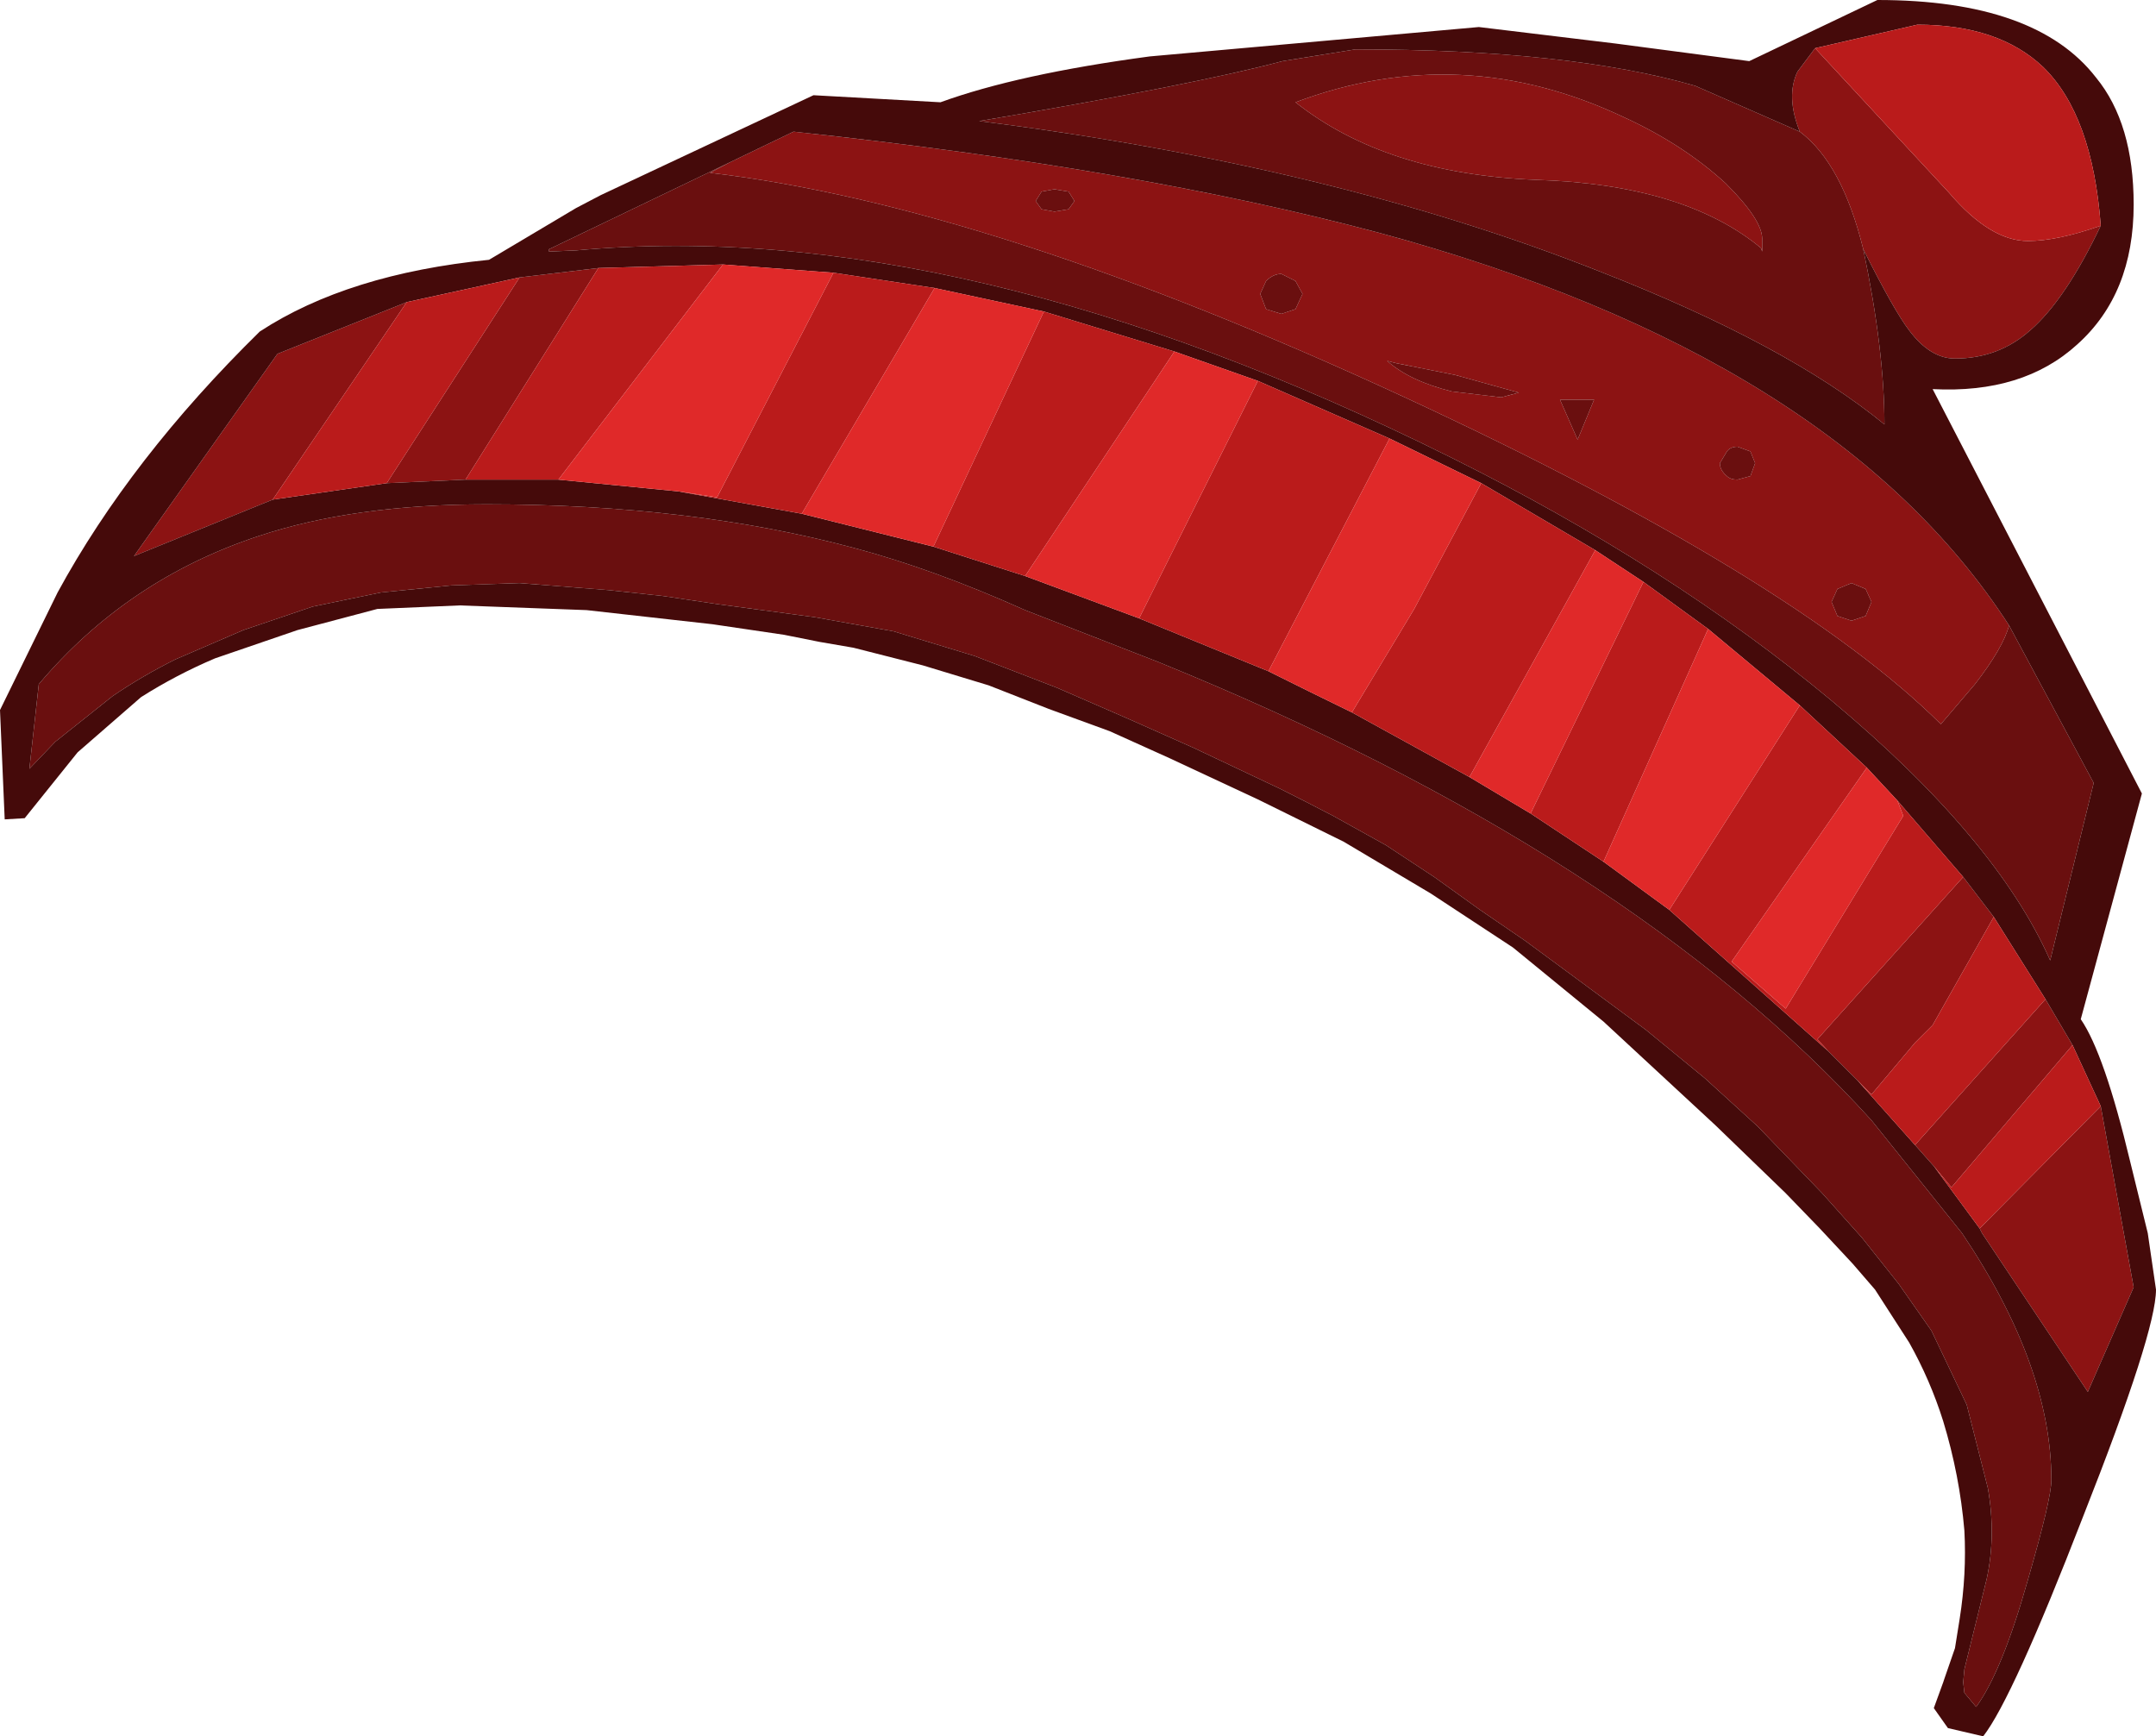 <?xml version="1.0" encoding="UTF-8" standalone="no"?>
<svg xmlns:ffdec="https://www.free-decompiler.com/flash" xmlns:xlink="http://www.w3.org/1999/xlink" ffdec:objectType="shape" height="73.85px" width="91.7px" xmlns="http://www.w3.org/2000/svg">
  <g transform="matrix(1.0, 0.0, 0.0, 1.0, 45.85, 36.95)">
    <path d="M29.1 -26.25 L29.05 -26.4 Q25.8 -29.1 19.5 -29.3 13.1 -29.55 9.25 -32.6 16.3 -35.25 23.25 -31.95 25.75 -30.8 27.55 -29.15 29.1 -27.6 29.1 -26.8 L29.1 -26.25 M31.35 -34.9 L37.05 -28.75 Q38.8 -26.7 40.4 -26.7 41.65 -26.7 43.5 -27.35 42.0 -24.2 40.5 -22.9 39.15 -21.7 37.3 -21.7 36.25 -21.7 35.35 -22.9 34.7 -23.75 33.4 -26.35 32.5 -30.0 30.7 -31.35 30.1 -32.85 30.6 -33.9 L31.35 -34.9 M8.0 -25.0 L7.75 -24.45 8.0 -23.8 8.65 -23.6 9.25 -23.8 9.55 -24.45 9.25 -25.0 8.65 -25.3 Q8.3 -25.3 8.0 -25.0 M37.65 0.35 L38.95 2.05 36.35 6.65 35.6 7.4 33.75 9.6 33.15 9.0 31.9 7.75 31.45 7.25 37.65 0.35 M41.15 5.55 L42.3 7.5 37.15 13.55 36.4 12.65 35.6 11.75 41.15 5.55 M43.5 10.1 L44.9 17.8 42.95 22.25 38.45 15.5 38.35 15.3 43.5 10.1 M-26.05 -16.55 L-29.4 -16.4 -23.75 -25.15 -20.4 -25.55 -26.05 -16.55 M-34.25 -15.7 L-40.15 -13.3 -34.05 -21.9 -28.55 -24.1 -34.25 -15.7 M13.55 -21.5 L13.15 -21.6 Q14.1 -20.75 15.9 -20.3 L18.0 -20.05 18.75 -20.25 16.05 -21.0 13.55 -21.5 M20.5 -19.95 L21.25 -18.25 21.95 -19.95 20.5 -19.95 M28.6 -17.75 L28.05 -17.95 Q27.75 -17.95 27.6 -17.75 L27.3 -17.25 Q27.3 -16.95 27.6 -16.7 27.75 -16.55 28.05 -16.55 L28.6 -16.7 28.8 -17.25 28.6 -17.75 M39.6 -10.35 Q39.35 -9.4 38.15 -7.85 L36.7 -6.15 Q30.4 -12.4 13.9 -20.05 -3.7 -28.2 -15.65 -29.6 L-14.8 -30.05 -12.1 -31.35 Q2.5 -29.8 12.8 -27.05 32.2 -21.8 39.6 -10.35 M32.9 -10.55 L33.5 -10.75 33.75 -11.35 33.5 -11.9 32.9 -12.15 32.3 -11.9 32.05 -11.35 32.3 -10.75 32.9 -10.55 M-0.4 -28.05 L-0.15 -28.4 -0.4 -28.8 -1.0 -28.9 -1.55 -28.8 -1.8 -28.4 -1.55 -28.05 -1.0 -27.95 -0.4 -28.05" fill="#8c1313" fill-rule="evenodd" stroke="none"/>
    <path d="M29.1 -26.25 L29.1 -26.8 Q29.1 -27.6 27.55 -29.15 25.75 -30.8 23.25 -31.95 16.3 -35.25 9.25 -32.6 13.1 -29.55 19.5 -29.3 25.8 -29.1 29.05 -26.4 L29.1 -26.25 M33.4 -26.35 Q34.3 -22.05 34.3 -18.9 30.15 -22.3 22.2 -25.4 10.85 -29.9 -4.2 -31.8 4.95 -33.35 8.7 -34.35 L11.8 -34.85 Q20.9 -34.85 26.25 -33.3 L30.7 -31.35 Q32.5 -30.0 33.4 -26.35 M8.0 -25.0 Q8.3 -25.3 8.65 -25.3 L9.25 -25.0 9.55 -24.45 9.25 -23.8 8.65 -23.6 8.0 -23.8 7.75 -24.45 8.0 -25.0 M13.55 -21.5 L16.05 -21.0 18.75 -20.25 18.0 -20.05 15.9 -20.3 Q14.1 -20.75 13.15 -21.6 L13.55 -21.5 M8.6 -3.4 L4.9 -5.15 2.2 -6.35 -0.9 -7.7 -4.4 -9.05 -7.85 -10.1 -11.2 -10.7 -15.3 -11.25 -17.65 -11.6 -19.95 -11.85 -23.75 -12.15 -26.65 -12.05 -29.65 -11.75 -32.55 -11.15 -35.5 -10.15 -38.4 -8.9 Q-39.8 -8.2 -41.05 -7.35 L-43.5 -5.4 -44.6 -4.25 -44.2 -7.85 Q-40.45 -12.3 -34.85 -14.15 -30.8 -15.5 -25.15 -15.5 -16.45 -15.5 -9.55 -13.65 -6.15 -12.75 -2.25 -11.0 L3.4 -8.8 Q23.45 -0.65 33.75 10.7 L37.6 15.5 Q41.4 21.15 41.4 26.0 41.4 26.8 40.4 30.25 39.3 34.15 38.2 35.65 L37.7 35.05 37.65 34.6 37.7 34.05 38.65 30.2 Q39.05 28.35 38.7 26.35 L37.8 22.8 36.3 19.65 34.9 17.65 33.35 15.7 31.65 13.8 28.9 10.95 26.65 8.9 24.15 6.85 20.9 4.45 19.0 3.05 17.1 1.75 15.15 0.35 13.1 -1.0 10.85 -2.25 Q9.7 -2.85 8.6 -3.4 M28.6 -17.75 L28.8 -17.25 28.6 -16.7 28.05 -16.55 Q27.75 -16.55 27.6 -16.7 27.3 -16.95 27.3 -17.25 L27.6 -17.75 Q27.75 -17.95 28.05 -17.95 L28.6 -17.75 M20.5 -19.95 L21.95 -19.95 21.25 -18.25 20.5 -19.95 M-14.8 -30.05 L-15.65 -29.6 Q-3.7 -28.2 13.9 -20.05 30.4 -12.4 36.7 -6.15 L38.15 -7.85 Q39.35 -9.4 39.6 -10.35 L43.2 -3.65 41.35 3.9 Q39.05 -1.3 32.05 -7.15 25.2 -12.85 15.85 -17.5 -4.85 -27.8 -21.35 -26.3 L-22.5 -26.25 -22.5 -26.35 -14.8 -30.05 M32.9 -10.55 L32.3 -10.75 32.05 -11.35 32.3 -11.9 32.9 -12.15 33.5 -11.9 33.75 -11.35 33.5 -10.75 32.9 -10.55 M-0.4 -28.05 L-1.0 -27.95 -1.55 -28.05 -1.8 -28.4 -1.55 -28.8 -1.0 -28.9 -0.4 -28.8 -0.15 -28.4 -0.4 -28.05" fill="#6a0f0f" fill-rule="evenodd" stroke="none"/>
    <path d="M28.55 -34.35 L34.0 -36.95 Q40.75 -36.95 43.3 -33.65 44.9 -31.7 44.9 -28.25 44.9 -24.45 42.5 -22.3 40.2 -20.2 36.35 -20.4 L45.25 -3.2 42.65 6.4 Q43.65 7.85 44.75 12.45 L45.5 15.5 45.85 17.9 Q45.85 19.7 42.75 27.55 39.75 35.3 38.5 36.9 L37.0 36.55 36.4 35.7 36.8 34.6 36.85 34.45 37.3 33.15 37.5 31.9 Q37.8 30.0 37.7 28.15 37.5 25.8 36.8 23.5 36.25 21.75 35.35 20.15 L33.9 17.9 32.95 16.8 31.55 15.3 30.1 13.8 27.1 10.9 22.35 6.5 18.5 3.35 15.0 1.05 11.3 -1.15 7.65 -2.95 3.9 -4.7 1.35 -5.85 -1.25 -6.8 -3.8 -7.8 -6.6 -8.65 -9.55 -9.4 -11.0 -9.65 -12.5 -9.95 -15.55 -10.4 -20.9 -11.0 -26.3 -11.2 -29.8 -11.05 -33.2 -10.15 -36.7 -8.95 Q-38.35 -8.25 -39.85 -7.3 L-42.55 -4.95 -44.8 -2.15 -45.65 -2.1 -45.85 -6.75 -43.4 -11.75 Q-40.3 -17.45 -34.8 -22.85 -31.05 -25.3 -25.05 -25.9 L-21.35 -28.1 -20.3 -28.65 -11.25 -32.9 -5.85 -32.6 Q-2.55 -33.8 3.05 -34.55 L17.05 -35.8 22.85 -35.1 28.55 -34.35 M43.5 -27.35 Q43.15 -32.05 41.05 -34.1 39.15 -35.9 35.7 -35.9 L31.35 -34.9 30.6 -33.9 Q30.1 -32.85 30.7 -31.35 L26.25 -33.3 Q20.9 -34.85 11.8 -34.85 L8.7 -34.35 Q4.95 -33.35 -4.2 -31.8 10.85 -29.9 22.2 -25.4 30.15 -22.3 34.3 -18.9 34.3 -22.05 33.4 -26.35 34.7 -23.75 35.35 -22.9 36.25 -21.7 37.3 -21.7 39.15 -21.7 40.5 -22.9 42.0 -24.2 43.5 -27.35 M17.15 -16.4 L13.25 -18.3 7.65 -20.75 4.1 -22.0 -1.45 -23.7 -6.1 -24.7 -10.4 -25.35 -15.1 -25.7 -20.4 -25.55 -23.75 -25.15 -28.55 -24.1 -34.05 -21.9 -40.15 -13.3 -34.25 -15.7 -29.4 -16.4 -26.05 -16.55 -22.1 -16.55 -17.0 -16.05 -11.75 -15.1 -6.15 -13.7 -2.25 -12.45 2.6 -10.65 8.1 -8.4 Q9.9 -7.5 11.65 -6.65 L16.65 -3.9 19.25 -2.35 22.35 -0.3 25.15 1.75 31.9 7.75 33.15 9.0 35.6 11.75 36.4 12.65 38.35 15.3 38.45 15.5 42.95 22.25 44.9 17.8 43.5 10.1 42.3 7.5 41.15 5.55 38.95 2.05 37.65 0.35 34.85 -2.9 33.55 -4.3 30.7 -6.95 26.8 -10.2 24.05 -12.2 22.0 -13.55 17.15 -16.4 M8.6 -3.4 Q9.7 -2.85 10.85 -2.25 L13.1 -1.0 15.15 0.35 17.1 1.75 19.0 3.05 20.9 4.45 24.15 6.85 26.65 8.9 28.9 10.95 31.65 13.8 33.35 15.7 34.9 17.65 36.3 19.65 37.8 22.8 38.7 26.35 Q39.05 28.35 38.65 30.2 L37.7 34.05 37.65 34.6 37.7 35.05 38.2 35.65 Q39.3 34.15 40.4 30.25 41.4 26.8 41.4 26.0 41.4 21.15 37.6 15.5 L33.75 10.7 Q23.45 -0.65 3.4 -8.8 L-2.25 -11.0 Q-6.15 -12.75 -9.55 -13.65 -16.45 -15.5 -25.15 -15.5 -30.8 -15.5 -34.85 -14.15 -40.45 -12.3 -44.2 -7.85 L-44.6 -4.25 -43.5 -5.4 -41.05 -7.35 Q-39.8 -8.2 -38.4 -8.9 L-35.5 -10.15 -32.55 -11.15 -29.65 -11.75 -26.65 -12.05 -23.75 -12.15 -19.95 -11.85 -17.65 -11.6 -15.3 -11.25 -11.2 -10.7 -7.85 -10.1 -4.4 -9.05 -0.9 -7.7 2.2 -6.35 4.9 -5.15 8.6 -3.4 M39.6 -10.35 Q32.2 -21.8 12.8 -27.05 2.5 -29.8 -12.1 -31.35 L-14.8 -30.05 -22.5 -26.35 -22.5 -26.25 -21.35 -26.3 Q-4.85 -27.8 15.85 -17.5 25.2 -12.85 32.05 -7.15 39.05 -1.3 41.35 3.9 L43.2 -3.65 39.6 -10.35" fill="#450a0a" fill-rule="evenodd" stroke="none"/>
    <path d="M31.35 -34.9 L35.7 -35.9 Q39.15 -35.9 41.05 -34.1 43.15 -32.05 43.5 -27.35 41.65 -26.7 40.4 -26.7 38.8 -26.7 37.05 -28.75 L31.35 -34.9 M17.15 -16.4 L22.0 -13.55 16.65 -3.9 11.65 -6.65 14.3 -11.05 17.15 -16.4 M24.05 -12.2 L26.8 -10.2 22.35 -0.3 19.25 -2.35 24.05 -12.2 M30.7 -6.95 L33.55 -4.3 27.8 3.95 30.1 5.95 35.1 -2.25 34.85 -2.9 37.65 0.35 31.45 7.25 31.9 7.75 25.15 1.75 30.7 -6.95 M38.95 2.05 L41.15 5.55 35.6 11.75 33.15 9.0 33.75 9.6 35.6 7.4 36.35 6.65 38.95 2.05 M42.3 7.5 L43.5 10.1 38.35 15.3 36.4 12.65 37.15 13.55 42.3 7.5 M8.1 -8.4 L2.6 -10.65 7.65 -20.75 13.25 -18.3 8.1 -8.4 M-2.25 -12.45 L-6.15 -13.7 -1.45 -23.7 4.1 -22.0 -2.25 -12.45 M-11.75 -15.1 L-17.0 -16.05 -15.35 -15.8 -10.4 -25.35 -6.1 -24.7 -11.75 -15.1 M-22.1 -16.55 L-26.05 -16.55 -20.4 -25.55 -15.1 -25.7 -22.1 -16.55 M-29.4 -16.4 L-34.25 -15.7 -28.55 -24.1 -23.75 -25.15 -29.4 -16.4" fill="#ba1b1b" fill-rule="evenodd" stroke="none"/>
    <path d="M13.25 -18.3 L17.15 -16.4 14.3 -11.05 11.65 -6.65 Q9.9 -7.5 8.1 -8.4 L13.25 -18.3 M22.0 -13.55 L24.05 -12.2 19.25 -2.35 16.65 -3.9 22.0 -13.55 M26.8 -10.2 L30.7 -6.95 25.15 1.75 22.35 -0.3 26.8 -10.2 M33.55 -4.3 L34.85 -2.9 35.1 -2.25 30.1 5.95 27.8 3.95 33.55 -4.3 M2.6 -10.65 L-2.25 -12.45 4.1 -22.0 7.65 -20.75 2.6 -10.65 M-6.15 -13.7 L-11.75 -15.1 -6.1 -24.7 -1.45 -23.7 -6.15 -13.7 M-17.0 -16.05 L-22.1 -16.55 -15.1 -25.7 -10.4 -25.35 -15.35 -15.8 -17.0 -16.05" fill="#e02929" fill-rule="evenodd" stroke="none"/>
  </g>
</svg>
